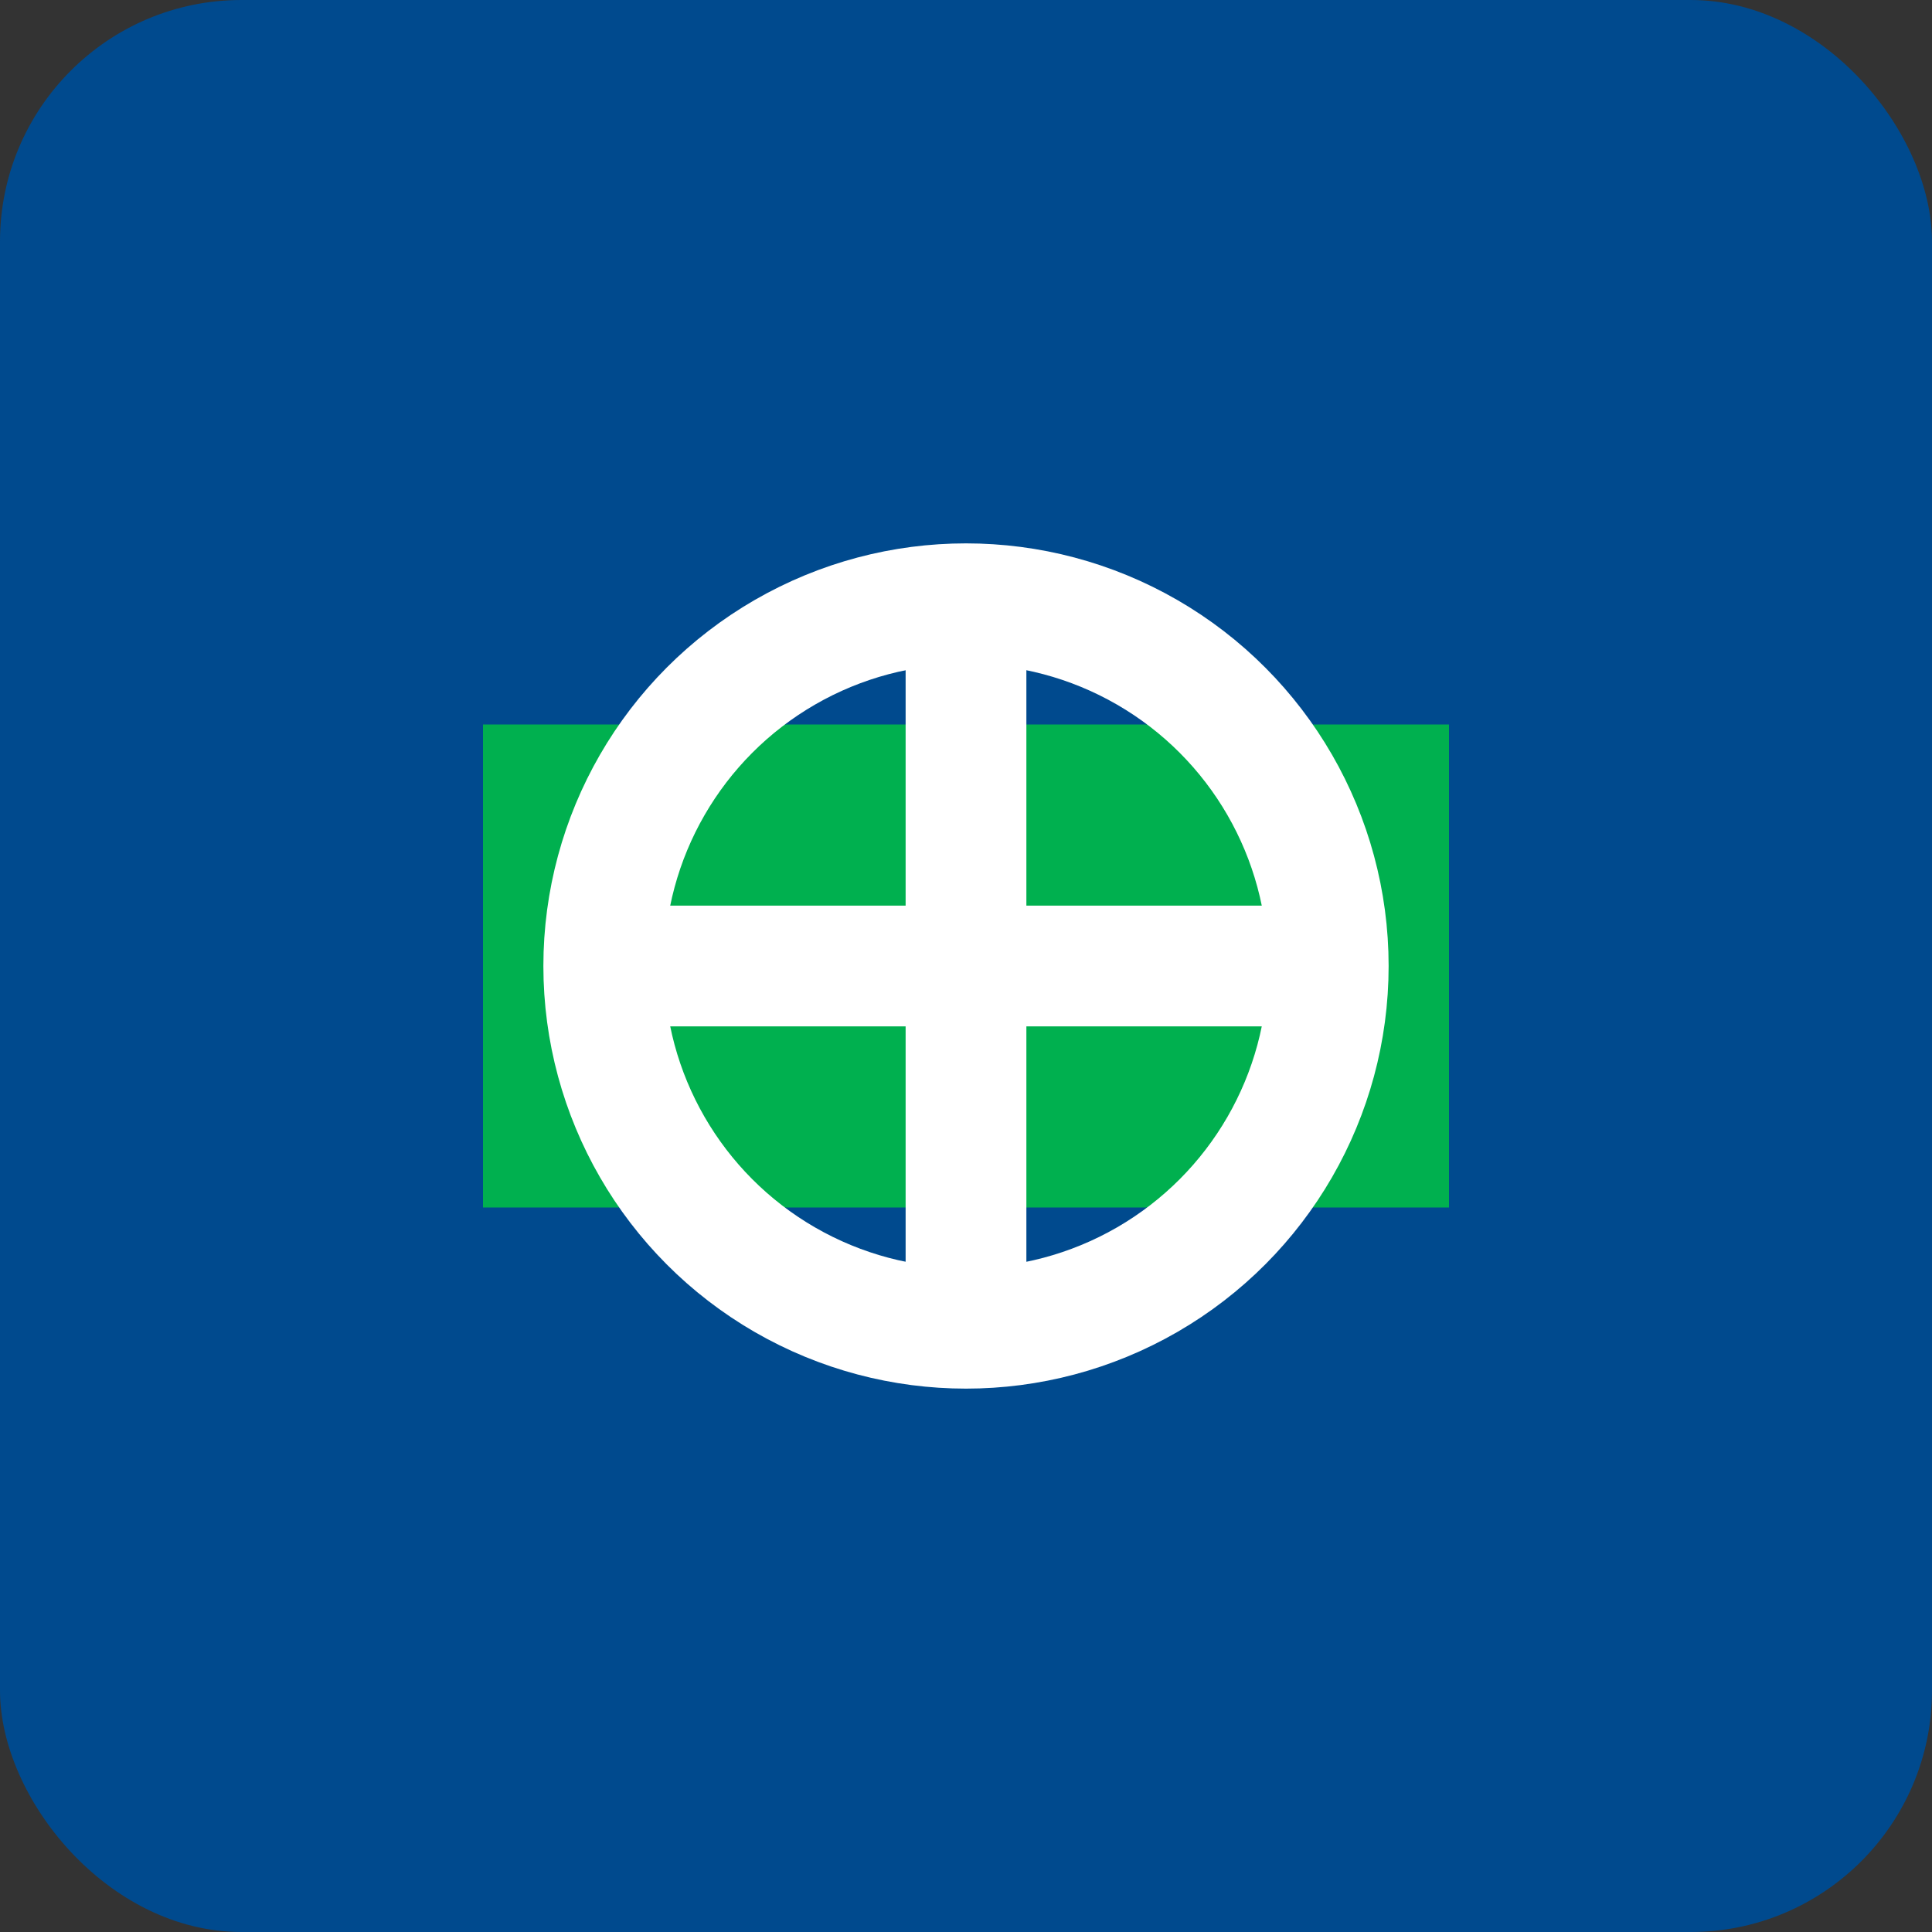 <svg width="32" height="32" viewBox="0 0 32 32" fill="none" xmlns="http://www.w3.org/2000/svg">
  <rect x="0" y="0" width="32" height="32" fill="#333333" stroke="none"/>
  <rect width="32" height="32" rx="4" fill="#004A8E"/>
  <path d="M8 12h16v8H8z" fill="#00B04F"/>
  <circle cx="16" cy="16" r="6" stroke="white" stroke-width="2" fill="none"/>
  <path d="M16 10v12M10 16h12" stroke="white" stroke-width="2"/>
</svg>